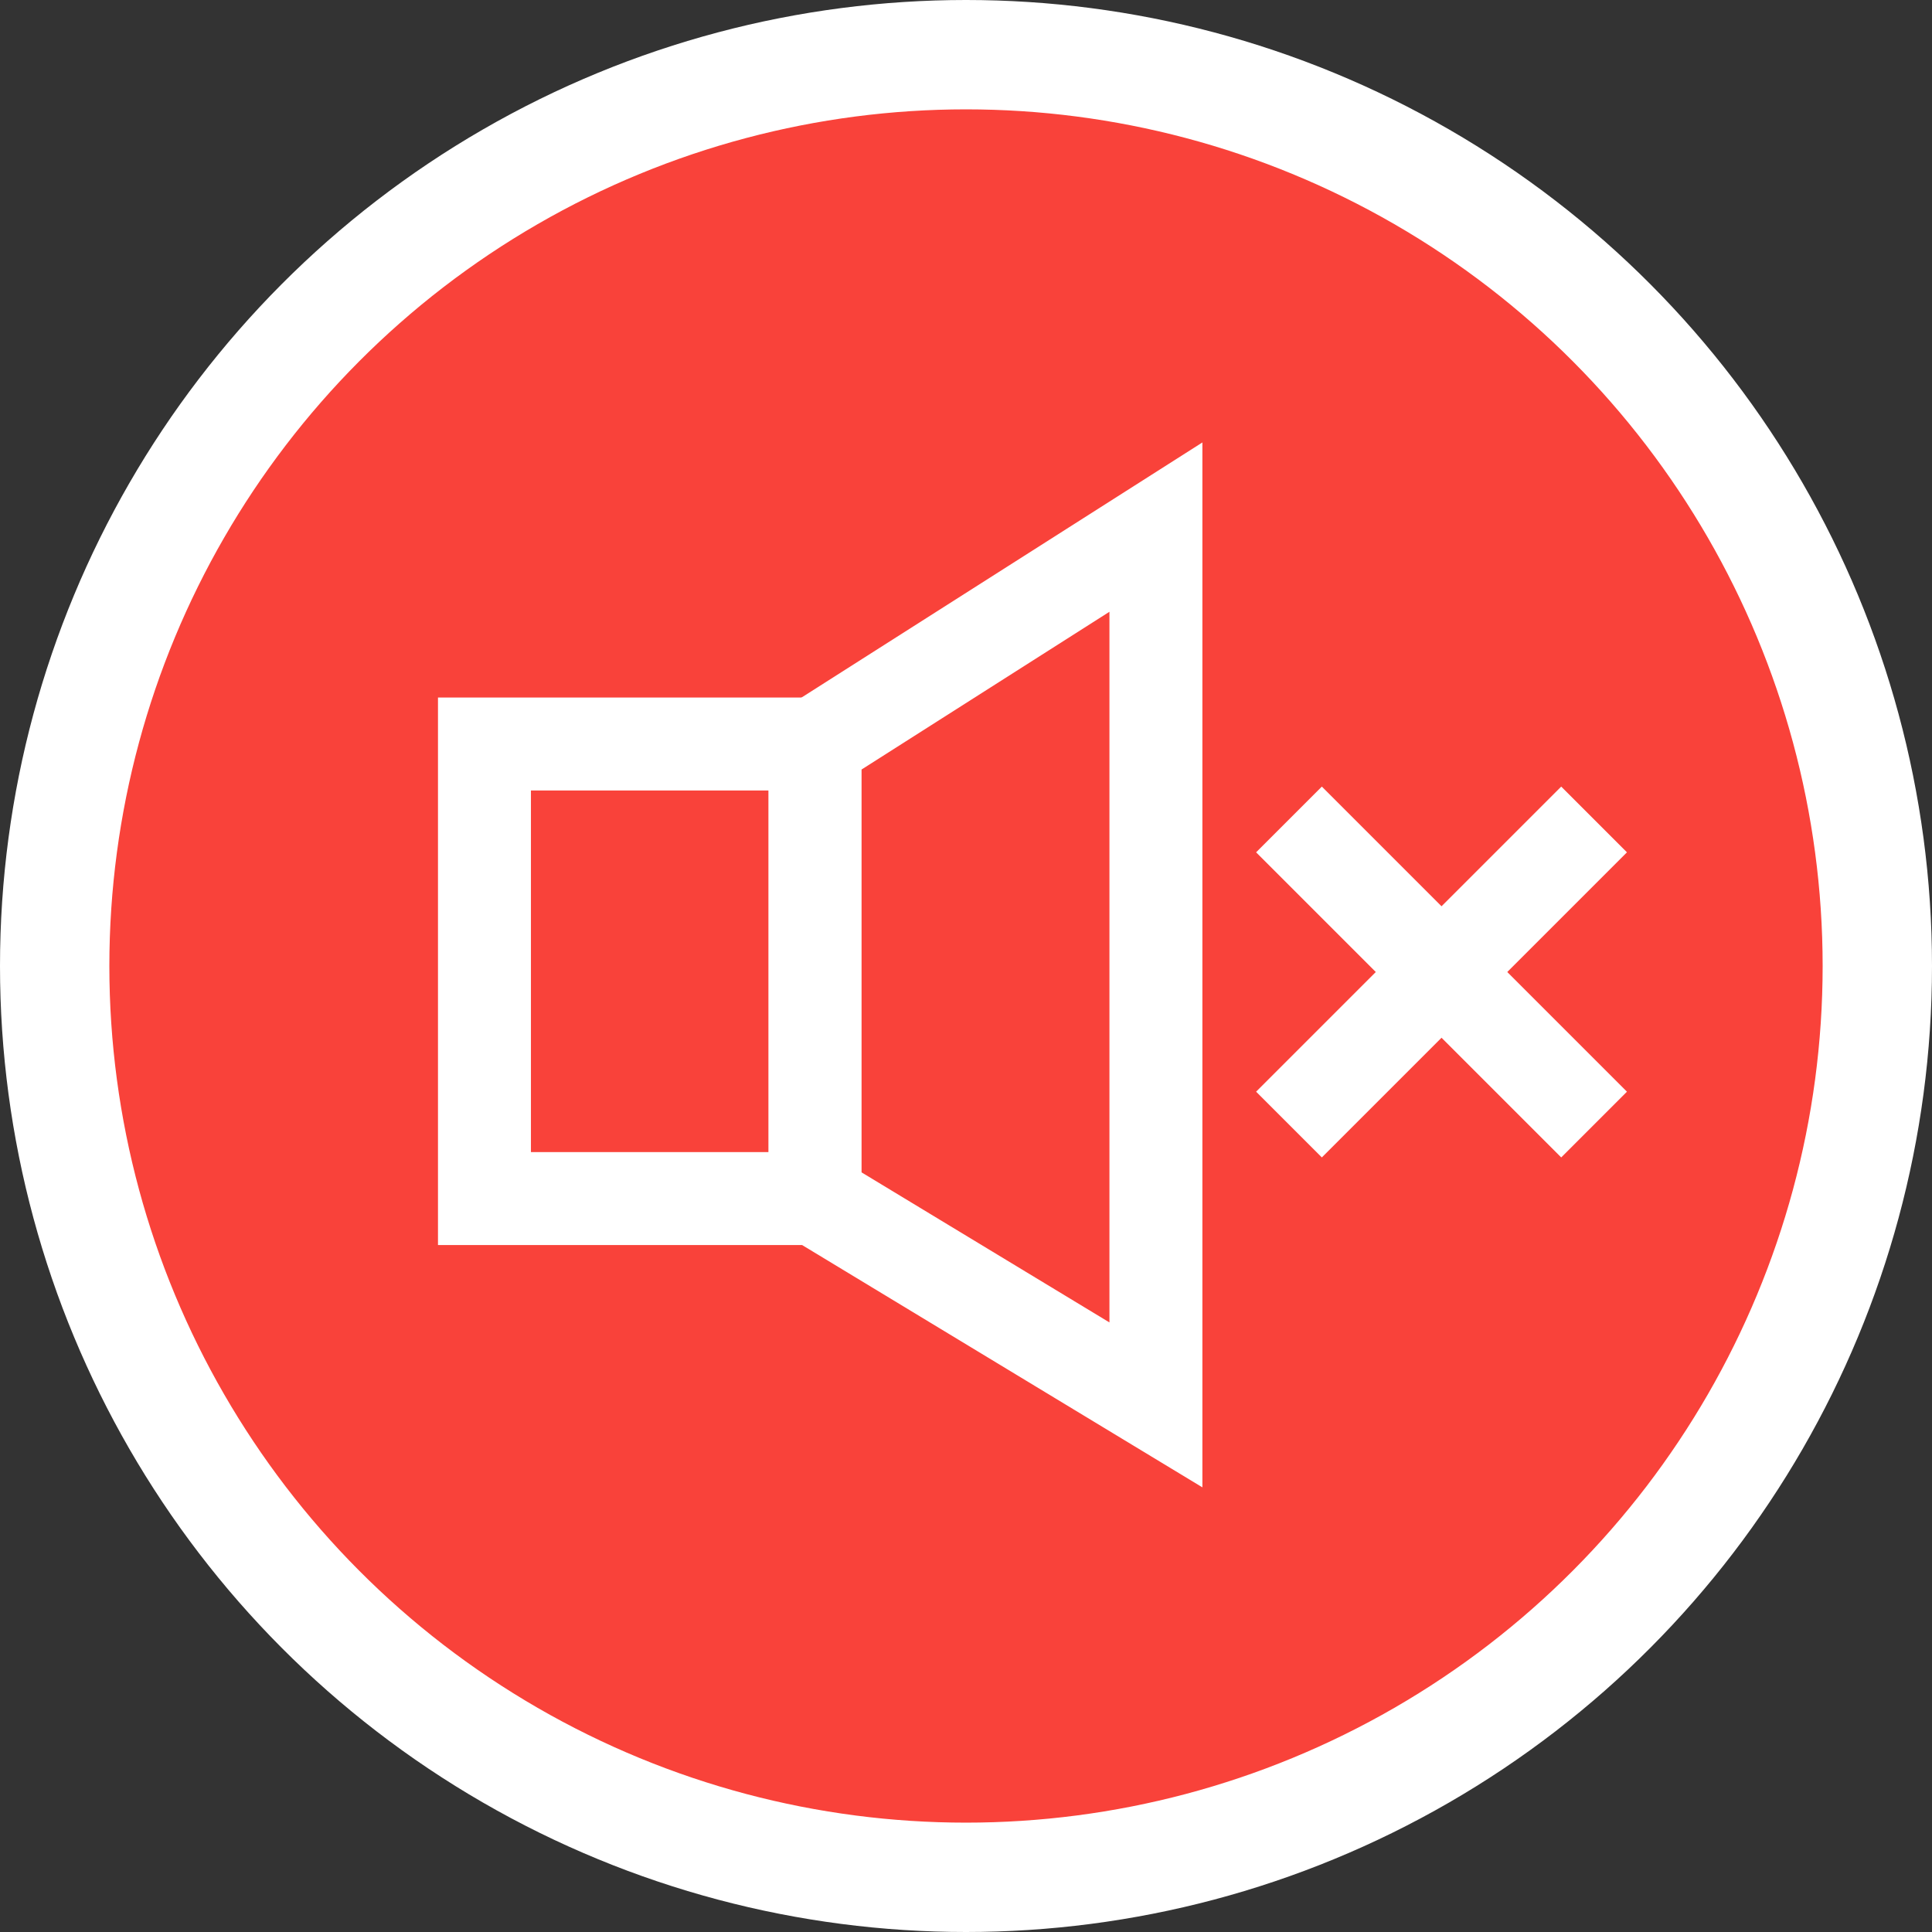 <svg xmlns="http://www.w3.org/2000/svg" viewBox="0 0 53 53"><rect x="0" y="0" width="53" height="53" fill="#333333" stroke="none"/><defs><style>.cls-1,.cls-2{fill:#f9423a;}.cls-1,.cls-2,.cls-3{stroke:#fff;stroke-miterlimit:10;}.cls-1{stroke-width:3px;}.cls-2,.cls-3{stroke-width:2.55px;}.cls-3{fill:#fff;}</style></defs><title>Asset 7</title><g id="Layer_2" data-name="Layer 2"><g id="Layer_7" data-name="Layer 7"><circle class="cls-1" cx="26.5" cy="26.5" r="25"/><rect class="cls-2" x="13.29" y="20.41" width="9.07" height="12.47"/><polygon class="cls-2" points="22.36 20.41 31.71 14.46 31.71 38.54 22.36 32.88 22.36 20.41"/><line class="cls-3" x1="35.36" y1="22.48" x2="43.73" y2="30.85"/><line class="cls-3" x1="43.73" y1="22.48" x2="35.36" y2="30.85"/></g></g></svg>